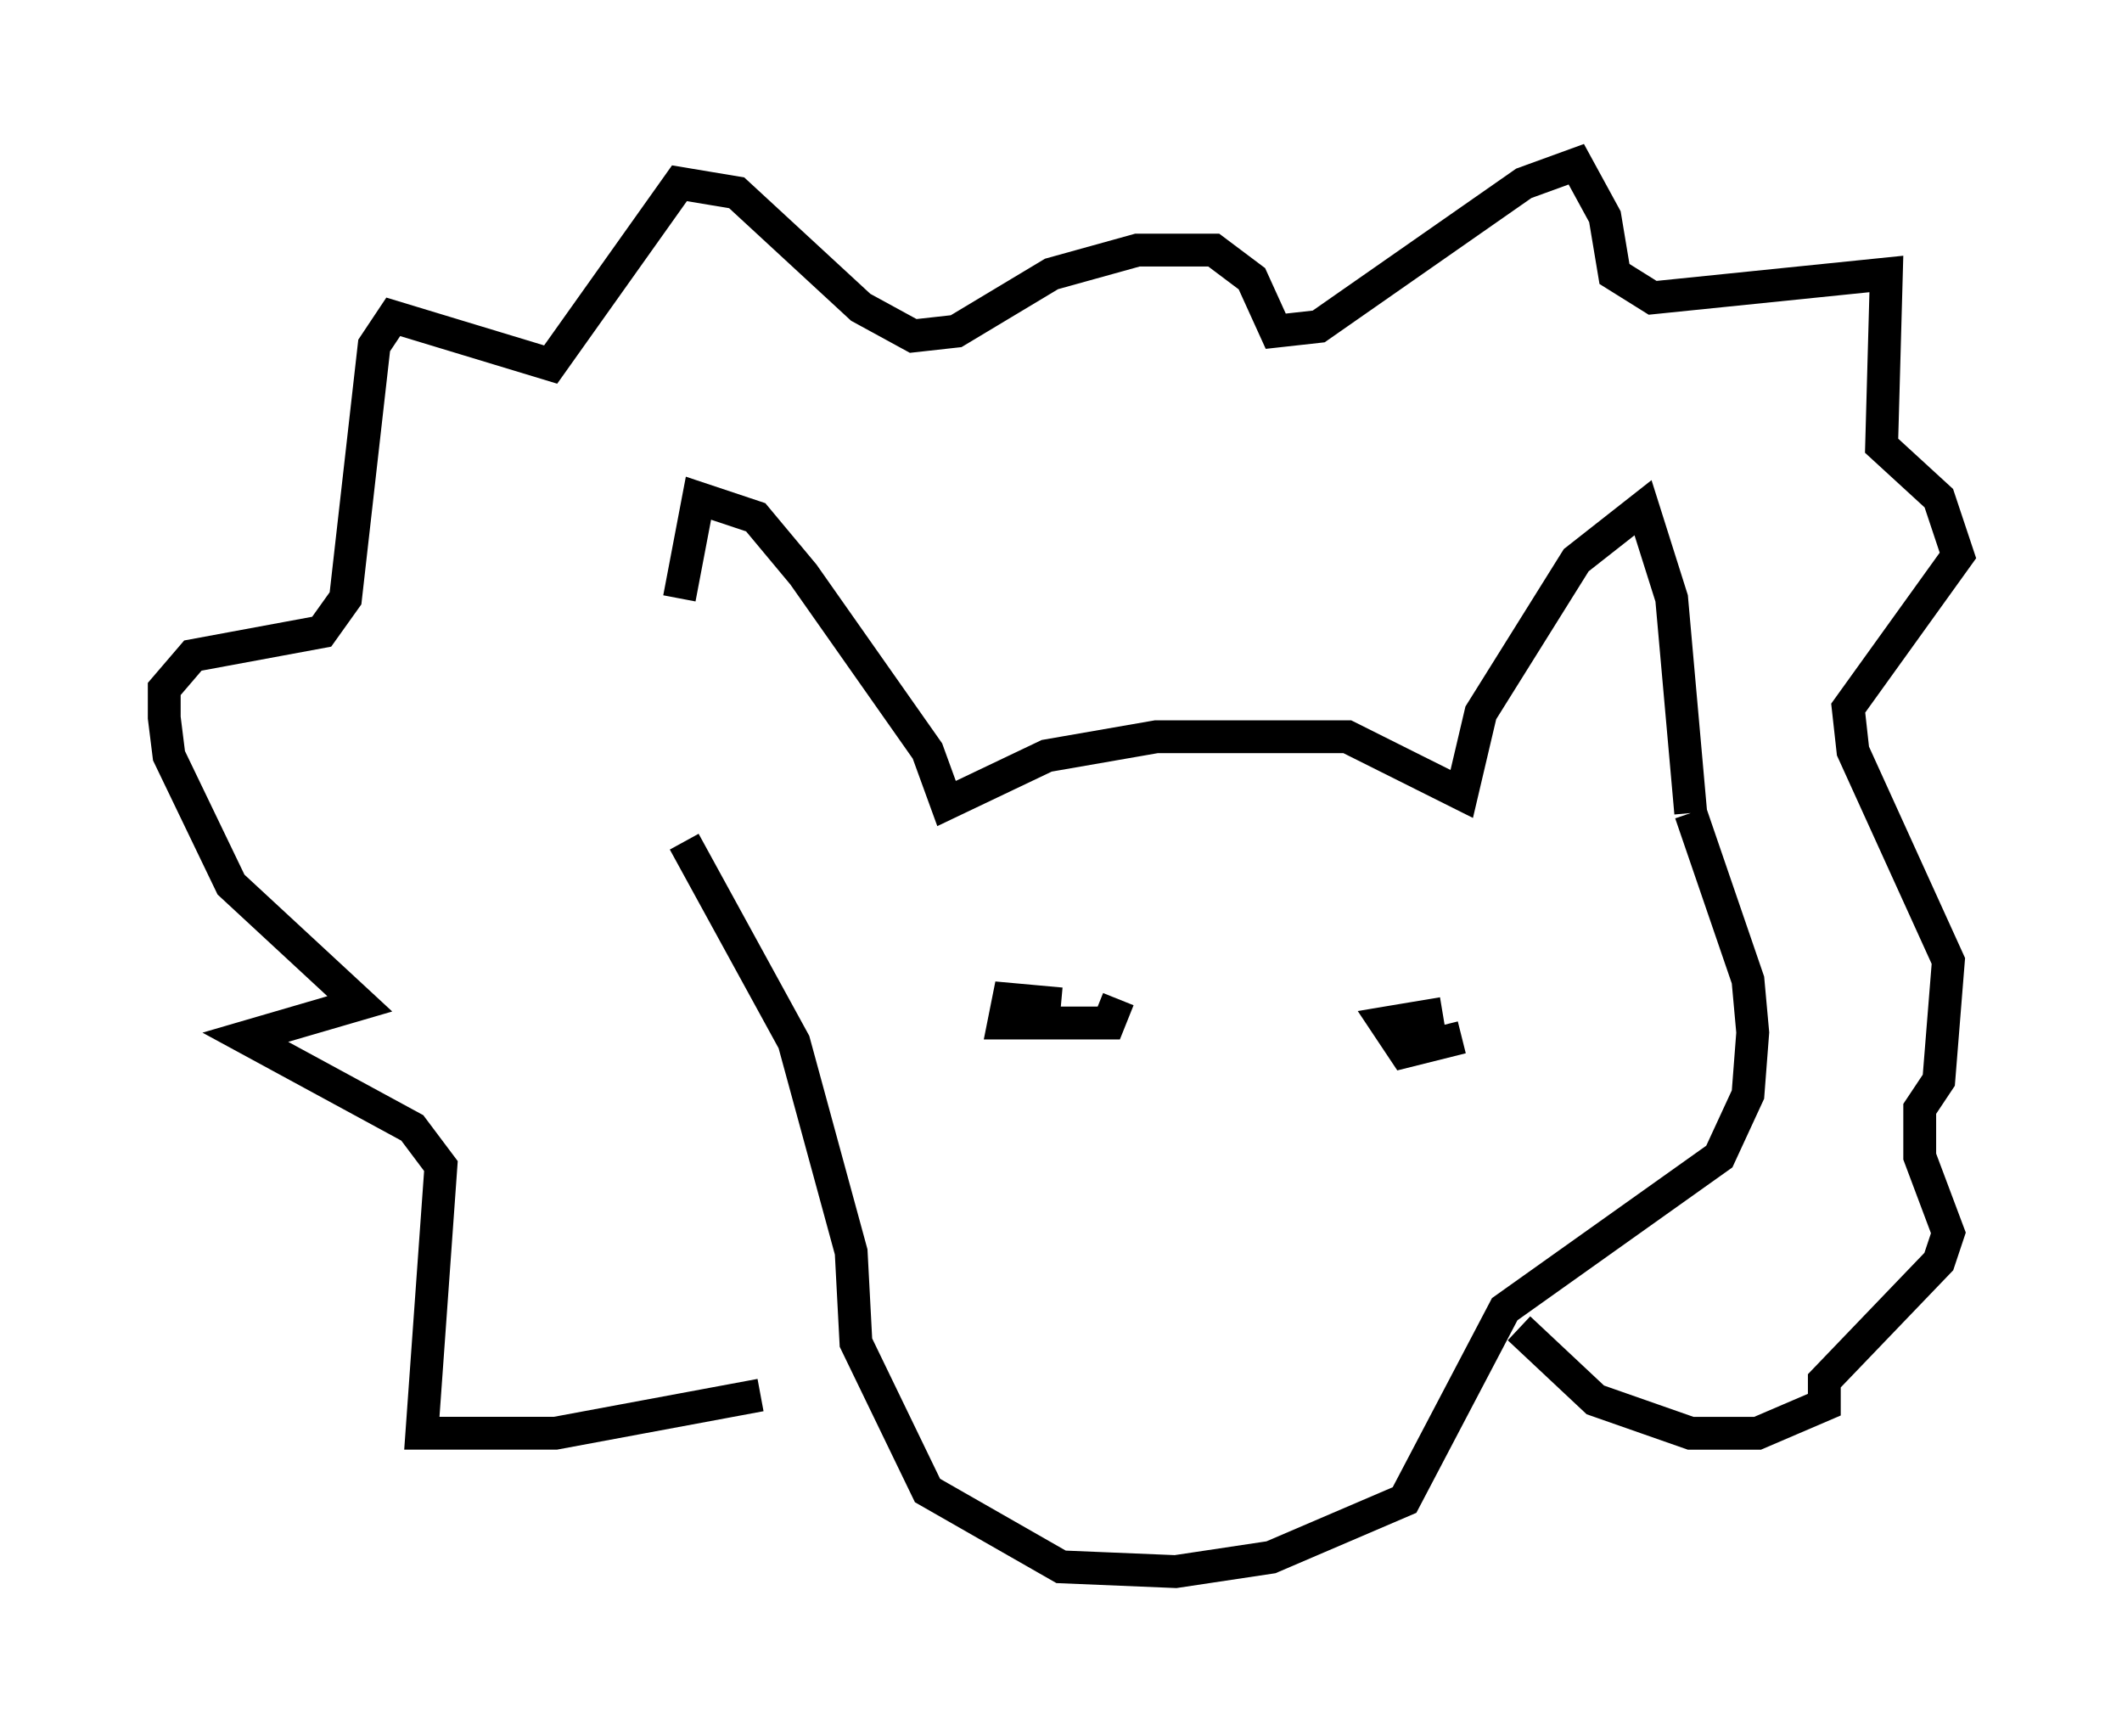 <?xml version="1.0" encoding="utf-8" ?>
<svg baseProfile="full" height="52.849" version="1.1" width="64.614" xmlns="http://www.w3.org/2000/svg" xmlns:ev="http://www.w3.org/2001/xml-events" xmlns:xlink="http://www.w3.org/1999/xlink"><defs /><rect fill="white" height="52.849" width="64.614" x="0" y="0" /><path d="M20.832, 24.754 m-0.145, -6.536 l0.581, -3.05 1.743, 0.581 l1.453, 1.743 3.777, 5.374 l0.581, 1.598 3.05, -1.453 l3.341, -0.581 5.81, 0.0 l3.486, 1.743 0.581, -2.469 l2.905, -4.648 2.034, -1.598 l0.872, 2.76 0.581, 6.536 m0.0, 0.0 l1.743, 5.084 0.145, 1.598 l-0.145, 1.888 -0.872, 1.888 l-6.536, 4.648 -3.05, 5.81 l-4.067, 1.743 -2.905, 0.436 l-3.486, -0.145 -4.067, -2.324 l-2.179, -4.503 -0.145, -2.76 l-1.743, -6.391 -3.341, -6.101 m2.324, 16.849 l-6.246, 1.162 -4.067, 0.0 l0.581, -8.134 -0.872, -1.162 l-5.084, -2.76 3.486, -1.017 l-3.922, -3.631 -1.888, -3.922 l-0.145, -1.162 0.0, -0.872 l0.872, -1.017 3.922, -0.726 l0.726, -1.017 0.872, -7.698 l0.581, -0.872 4.793, 1.453 l3.922, -5.52 1.743, 0.291 l3.777, 3.486 1.598, 0.872 l1.307, -0.145 2.905, -1.743 l2.615, -0.726 2.324, 0.0 l1.162, 0.872 0.726, 1.598 l1.307, -0.145 6.246, -4.358 l1.598, -0.581 0.872, 1.598 l0.291, 1.743 1.162, 0.726 l7.117, -0.726 -0.145, 5.229 l1.743, 1.598 0.581, 1.743 l-3.341, 4.648 0.145, 1.307 l2.905, 6.391 -0.291, 3.631 l-0.581, 0.872 0.0, 1.453 l0.872, 2.324 -0.291, 0.872 l-3.486, 3.631 0.0, 0.726 l-2.034, 0.872 -2.034, 0.0 l-2.905, -1.017 -2.324, -2.179 m-13.944, -9.877 l-1.598, -0.145 -0.145, 0.726 l3.196, 0.0 0.291, -0.726 m9.877, 0.436 l-1.743, 0.291 0.581, 0.872 l1.743, -0.436 " fill="none" stroke="black" stroke-width="1" /></svg>